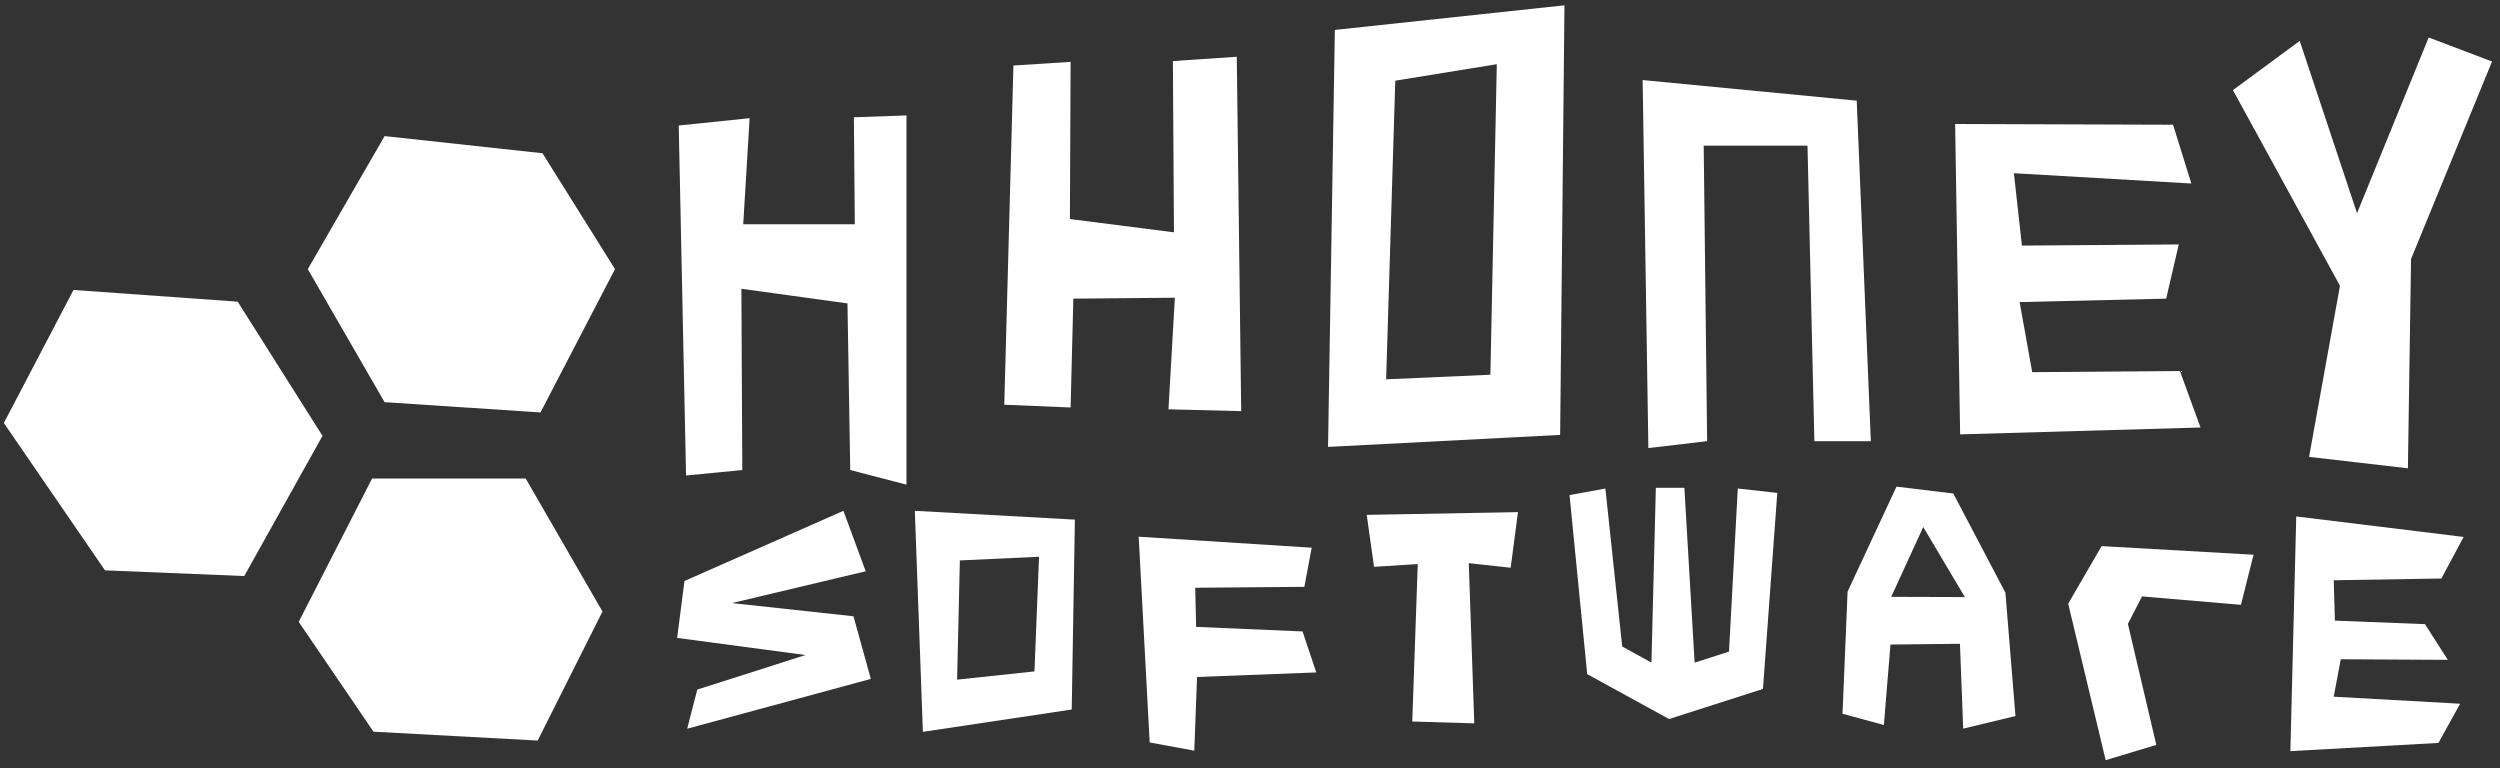 <?xml version="1.0" encoding="UTF-8" standalone="no"?>
<!DOCTYPE svg PUBLIC "-//W3C//DTD SVG 1.1//EN" "http://www.w3.org/Graphics/SVG/1.1/DTD/svg11.dtd">
<svg width="100%" height="100%" viewBox="0 0 3554 1092" version="1.1" xmlns="http://www.w3.org/2000/svg" xmlns:xlink="http://www.w3.org/1999/xlink" xml:space="preserve" xmlns:serif="http://www.serif.com/" style="fill-rule:evenodd;clip-rule:evenodd;stroke-linejoin:round;stroke-miterlimit:2;">
    <rect x="0" y="0" width="3554" height="1092" fill="#333333" stroke="none"/>
    <g transform="matrix(1,0,0,1,-657,-790)">
        <g id="LOGO" transform="matrix(1.507,0,0,1.507,-177.367,-347.91)">
            <g transform="matrix(1.392,0,0,1.392,-702.428,-301.281)">
                <path d="M1367.29,1081.12L1362.32,843.937L1410.37,838.974L1406.03,910.872L1481.65,910.872L1481.03,838.353L1516.67,837.112L1516.67,1087.33L1478.55,1077.4L1476.68,964.503L1404.79,954.576L1405.41,1077.4L1367.29,1081.12Z" style="fill:white;fill-rule:nonzero;"/>
                <g transform="matrix(1,0,0,1,0,-21.549)">
                    <path d="M1589.15,824.837L1582.94,1054.71L1627.89,1056.57L1629.75,982.811L1698.55,982.191L1694.2,1057.81L1743.49,1059.05L1740.5,818.907L1697.21,821.823L1697.93,937.866L1627.42,928.87L1627.89,822.356L1589.15,824.837Z" style="fill:white;fill-rule:nonzero;"/>
                </g>
                <path d="M1912.37,1012.83L1916.72,802.39L1847.92,813.558L1841.72,1015.94L1912.37,1012.83ZM1959.64,1053.6L1802.35,1061.74L1806.97,779.16L1962.57,762.49L1959.64,1053.6Z" style="fill:white;fill-rule:nonzero;"/>
                <g transform="matrix(1,0,0,1,0,-21.549)">
                    <path d="M2019.43,1084.07L2015.55,834.689L2160.62,848.649L2170.2,1079.41L2131.93,1079.41L2127.27,879.169L2056.93,879.169L2059.25,1079.41L2019.43,1084.07Z" style="fill:white;fill-rule:nonzero;"/>
                </g>
                <path d="M2230.7,1053.24L2227.32,842.912L2374.99,843.414L2387.4,883.24L2267.14,876.26L2272.57,925.313L2378.87,924.538L2370.34,961.262L2271.02,963.589L2279.55,1011.09L2379.64,1010.31L2393.61,1048.59L2230.7,1053.24Z" style="fill:white;fill-rule:nonzero;"/>
                <g transform="matrix(1,0,0,1,0,21.554)">
                    <path d="M2467.18,1046.94L2488.12,931L2415.58,798.402L2460.84,765.054L2499.67,881.804L2548.24,762.727L2591.17,779.013L2536.28,912.841L2534.15,1054.69L2467.18,1046.94Z" style="fill:white;fill-rule:nonzero;"/>
                </g>
            </g>
            <g transform="matrix(1.377,0,0,1.377,-682.57,-285.171)">
                <g transform="matrix(1,0,0,1,0,21.86)">
                    <path d="M1368.55,1232.81L1375.44,1206L1449.6,1182.32L1361.65,1170.6L1366.67,1131.62L1475.56,1083.53L1490.83,1124.95L1399.12,1146.74L1482.46,1155.77L1494.34,1198.68L1368.55,1232.81Z" style="fill:white;fill-rule:nonzero;"/>
                </g>
                <path d="M1606.44,1215.4L1609.58,1136.86L1555.33,1139.37L1553.45,1221.04L1606.44,1215.4ZM1530.01,1256.81L1524.49,1105.39L1634.13,1111.43L1631.97,1241.51L1530.01,1256.81Z" style="fill:white;fill-rule:nonzero;"/>
                <g transform="matrix(1,0,0,1,0,21.86)">
                    <path d="M1685.37,1242.21L1677.84,1101.27L1796.36,1108.8L1791.35,1135.61L1716.57,1136.23L1717.19,1163.04L1790.09,1166.17L1799.5,1194.24L1717.82,1197.37L1715.94,1247.85L1685.37,1242.21Z" style="fill:white;fill-rule:nonzero;"/>
                </g>
                <path d="M1865.26,1249.73L1869.02,1141.88L1839.08,1143.76L1834.06,1108.17L1937.68,1106.29L1932.67,1144.38L1903.98,1141.25L1907.74,1250.99L1865.26,1249.73Z" style="fill:white;fill-rule:nonzero;"/>
                <g transform="matrix(1,0,0,1,0,-21.697)">
                    <path d="M1985.11,1238.97L1973,1116.32L1997.55,1111.81L2009.09,1220.04L2029.12,1231.08L2032.13,1111.31L2051.67,1111.31L2058.69,1231.08L2082.24,1223.55L2088.26,1111.81L2115.32,1114.82L2105.51,1249.11L2041.17,1269.73L1985.11,1238.97Z" style="fill:white;fill-rule:nonzero;"/>
                </g>
                <path d="M2243.81,1164.48L2215.31,1116.48L2193.37,1164.33L2243.81,1164.48ZM2160.01,1244.43L2163.48,1160.75L2196.99,1088.83L2235.91,1093.53L2271.61,1161.48L2278.49,1245.97L2242.69,1254.62L2240.46,1196.49L2192.86,1197L2188.35,1252.12L2160.01,1244.43Z" style="fill:white;fill-rule:nonzero;"/>
                <path d="M2466.83,1270.02L2470.84,1109.25L2585.52,1123.29L2570.27,1151.76L2496.52,1152.96L2497.32,1180.62L2559.03,1183.03L2574.68,1207.48L2501.33,1207.08L2496.52,1232.73L2583.11,1237.55L2568.26,1264.4L2466.83,1270.02Z" style="fill:white;fill-rule:nonzero;"/>
            </g>
            <g transform="matrix(-5.018,-2.897,-2.897,5.018,6636.96,1047.73)">
                <g transform="matrix(1.155,0,0,1.207,-182.476,-166.574)">
                    <path d="M869.181,557.113L887.931,567.473L886.785,589.166L869.914,596.954L849.246,586.915L850.431,567.473L869.181,557.113Z" style="fill:white;"/>
                </g>
                <g transform="matrix(1.155,0,0,1.207,-130.515,-166.574)">
                    <path d="M871.811,555.88L892.681,565.584L891.807,585.822L869.079,596.214L851.672,587.487L852.002,565.834L871.811,555.88Z" style="fill:white;"/>
                </g>
                <g transform="matrix(1.155,0,0,1.207,-156.495,-211.574)">
                    <path d="M867.557,555.268L888.041,563.912L888.041,584.633L869.291,594.994L849.535,585.682L850.541,563.912L867.557,555.268Z" style="fill:white;"/>
                </g>
            </g>
            <path d="M2679.49,1278.37L2667.61,1325.63L2574.31,1317.71L2560.97,1343.62L2587.78,1457.75L2540.01,1472.18L2504.66,1324.55L2536.16,1270.25L2679.49,1278.37Z" style="fill:white;"/>
        </g>
    </g>
</svg>
